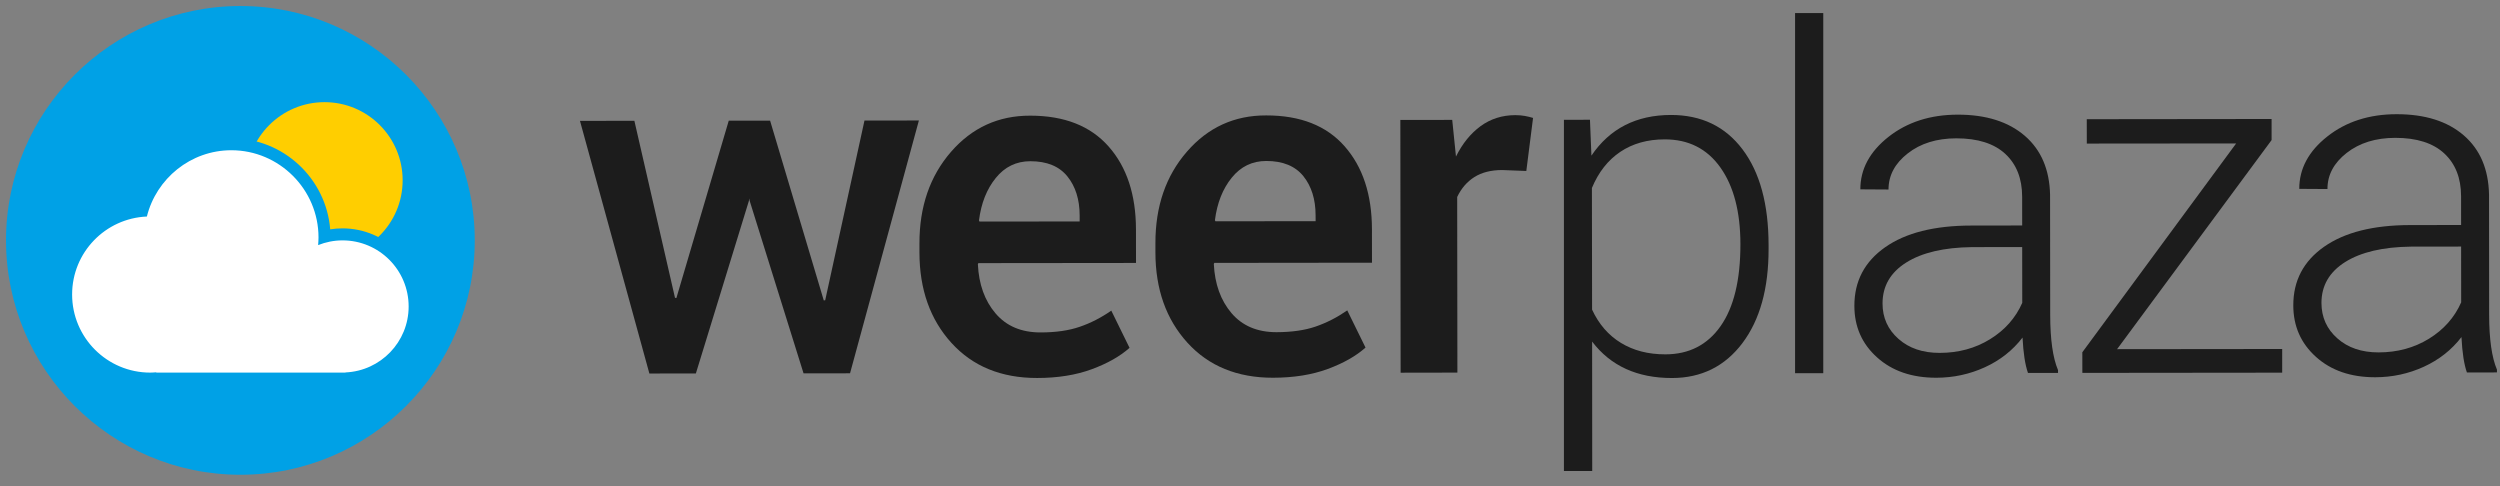 <svg xmlns="http://www.w3.org/2000/svg" xmlns:xlink="http://www.w3.org/1999/xlink" viewBox="0 0 72 14" version="1.1"><rect x="0" y="0" width="72" height="14" fill="#808080" stroke="none"/><!-- Generator: Sketch 63.1 (92452) - https://sketch.com --><title>Icon / Logo / Weerplaza light mode</title><desc>Created with Sketch.</desc><g id="Icon-/-Logo-/-Weerplaza-light-mode" stroke="none" stroke-width="1" fill="none" fill-rule="evenodd"><g><path d="M13.5,6.923 C13.5,10.556 10.556,13.5 6.923,13.5 C3.291,13.5 0.346,10.556 0.346,6.923 C0.346,3.291 3.291,0.346 6.923,0.346 C10.556,0.346 13.5,3.291 13.5,6.923" id="Fill-1" fill="#00A1E6"/><path d="M11.596,5.192 C11.596,6.435 10.589,7.442 9.346,7.442 C8.103,7.442 7.096,6.435 7.096,5.192 C7.096,3.95 8.103,2.942 9.346,2.942 C10.589,2.942 11.596,3.95 11.596,5.192" id="Fill-3" fill="#FFCE00"/><path d="M4.327,10.904 C2.991,10.904 1.904,9.817 1.904,8.481 C1.904,7.223 2.856,6.188 4.096,6.072 C4.435,4.936 5.473,4.154 6.663,4.154 C8.136,4.154 9.335,5.347 9.346,6.816 C9.516,6.772 9.69,6.75 9.865,6.75 C11.011,6.75 11.942,7.681 11.942,8.827 C11.942,9.884 11.156,10.758 10.124,10.886 L10.124,10.9 L9.951,10.904 L4.327,10.904 Z" id="Fill-5" fill="#FFFFFF"/><path d="M6.663,3.981 C5.434,3.981 4.358,4.763 3.965,5.913 C2.693,6.088 1.731,7.172 1.731,8.481 C1.731,9.912 2.895,11.077 4.327,11.077 C4.356,11.077 4.384,11.076 4.412,11.075 L4.5,11.077 L9.951,11.077 L10.297,11.077 L10.297,11.033 C11.34,10.832 12.115,9.92 12.115,8.827 C12.115,7.586 11.106,6.577 9.865,6.577 C9.746,6.577 9.627,6.586 9.51,6.605 C9.392,5.138 8.16,3.981 6.663,3.981 M6.663,4.327 C8.044,4.327 9.173,5.456 9.173,6.837 C9.173,6.912 9.168,6.986 9.162,7.059 C9.38,6.972 9.617,6.923 9.865,6.923 C10.917,6.923 11.769,7.775 11.769,8.827 C11.769,9.849 10.962,10.681 9.951,10.726 L9.951,10.731 L4.5,10.731 L4.5,10.722 C4.443,10.726 4.385,10.731 4.327,10.731 C3.084,10.731 2.077,9.723 2.077,8.481 C2.077,7.271 3.033,6.287 4.23,6.236 C4.501,5.144 5.49,4.327 6.663,4.327" id="Fill-7" fill="#00A1E6"/><path d="M49.555,9.39 C49.174,9.933 48.644,10.205 47.963,10.205 C47.471,10.206 47.045,10.096 46.684,9.876 C46.323,9.656 46.046,9.336 45.852,8.918 L45.847,5.414 C46.036,4.959 46.309,4.612 46.665,4.373 C47.021,4.134 47.447,4.014 47.943,4.014 C48.628,4.013 49.163,4.283 49.546,4.822 C49.93,5.362 50.123,6.098 50.124,7.03 C50.125,8.061 49.935,8.847 49.555,9.39 L49.555,9.39 Z M50.935,7.056 C50.934,5.881 50.684,4.963 50.185,4.302 C49.686,3.64 48.999,3.311 48.124,3.311 C47.124,3.312 46.36,3.703 45.833,4.482 L45.791,3.449 L45.041,3.45 L45.041,13.565 L45.856,13.564 L45.853,9.837 C46.385,10.538 47.152,10.888 48.153,10.887 C49.001,10.886 49.677,10.551 50.181,9.882 C50.685,9.213 50.937,8.309 50.935,7.171 L50.935,7.056 Z" id="Fill-9" fill="#1C1C1C"/><polygon id="Fill-11" fill="#1C1C1C" points="52.51 0.376 51.698 0.377 51.698 10.748 52.51 10.748"/><path d="M54.675,9.759 C54.37,9.49 54.217,9.15 54.217,8.74 C54.217,8.241 54.444,7.848 54.899,7.561 C55.354,7.275 55.985,7.127 56.792,7.117 L58.239,7.115 L58.241,8.722 C58.048,9.159 57.738,9.508 57.312,9.77 C56.887,10.032 56.403,10.163 55.862,10.163 C55.375,10.164 54.979,10.029 54.675,9.759 L54.675,9.759 Z M59.271,10.74 L59.271,10.659 C59.122,10.308 59.047,9.779 59.046,9.072 L59.042,5.615 C59.028,4.886 58.785,4.318 58.314,3.911 C57.842,3.505 57.198,3.301 56.382,3.302 C55.593,3.303 54.928,3.517 54.388,3.942 C53.847,4.369 53.577,4.872 53.578,5.453 L54.389,5.458 C54.389,5.053 54.573,4.706 54.943,4.418 C55.312,4.129 55.778,3.985 56.342,3.984 C56.96,3.984 57.43,4.133 57.753,4.432 C58.075,4.731 58.237,5.142 58.238,5.664 L58.239,6.494 L56.771,6.496 C55.711,6.497 54.885,6.705 54.293,7.12 C53.701,7.535 53.405,8.097 53.406,8.809 C53.406,9.407 53.624,9.902 54.06,10.293 C54.495,10.685 55.065,10.88 55.768,10.879 C56.259,10.878 56.725,10.778 57.164,10.577 C57.604,10.376 57.965,10.091 58.249,9.722 C58.272,10.172 58.324,10.511 58.406,10.741 L59.271,10.74 Z" id="Fill-13" fill="#1C1C1C"/><polygon id="Fill-15" fill="#1C1C1C" points="65.422 4.034 65.422 3.427 60.099 3.433 60.1 4.135 64.401 4.131 59.971 10.145 59.972 10.739 65.727 10.733 65.727 10.051 60.972 10.056"/><path d="M67.316,9.745 C67.011,9.476 66.859,9.136 66.858,8.726 C66.858,8.227 67.085,7.834 67.54,7.547 C67.995,7.261 68.626,7.113 69.433,7.103 L70.88,7.101 L70.882,8.708 C70.689,9.145 70.379,9.494 69.953,9.756 C69.528,10.017 69.044,10.149 68.503,10.149 C68.016,10.15 67.62,10.015 67.316,9.745 L67.316,9.745 Z M71.912,10.726 L71.912,10.645 C71.763,10.294 71.688,9.765 71.687,9.059 L71.684,5.602 C71.669,4.872 71.426,4.304 70.955,3.897 C70.483,3.491 69.839,3.288 69.023,3.289 C68.234,3.289 67.569,3.503 67.029,3.929 C66.488,4.355 66.218,4.858 66.219,5.439 L67.031,5.444 C67.03,5.039 67.214,4.693 67.584,4.404 C67.953,4.116 68.419,3.971 68.983,3.97 C69.601,3.97 70.071,4.119 70.394,4.418 C70.716,4.717 70.878,5.128 70.879,5.65 L70.88,6.48 L69.412,6.482 C68.353,6.483 67.526,6.691 66.934,7.106 C66.342,7.521 66.046,8.083 66.047,8.794 C66.047,9.393 66.265,9.888 66.701,10.279 C67.136,10.671 67.706,10.866 68.409,10.865 C68.9,10.864 69.366,10.764 69.805,10.563 C70.245,10.362 70.606,10.077 70.89,9.708 C70.913,10.158 70.965,10.498 71.047,10.727 L71.912,10.726 Z" id="Fill-17" fill="#1C1C1C"/><polygon id="Fill-19" fill="#1C1C1C" points="23.725 8.653 23.766 8.646 24.897 3.472 26.464 3.47 24.481 10.751 23.142 10.752 21.59 5.783 21.576 5.715 21.569 5.783 20.041 10.756 18.702 10.757 16.703 3.481 18.27 3.479 19.44 8.577 19.48 8.583 20.988 3.476 22.179 3.475"/><path d="M29.673,4.643 C29.269,4.644 28.937,4.805 28.678,5.126 C28.418,5.446 28.257,5.854 28.195,6.347 L28.208,6.381 L31.094,6.378 L31.094,6.209 C31.094,5.748 30.976,5.371 30.74,5.079 C30.504,4.788 30.149,4.643 29.673,4.643 M29.868,10.886 C28.837,10.887 28.014,10.55 27.402,9.876 C26.789,9.202 26.482,8.336 26.48,7.277 L26.48,7.008 C26.479,5.95 26.782,5.072 27.389,4.373 C27.996,3.675 28.757,3.328 29.672,3.331 C30.654,3.331 31.407,3.627 31.93,4.221 C32.453,4.814 32.715,5.611 32.716,6.611 L32.717,7.573 L28.176,7.578 L28.163,7.612 C28.19,8.188 28.36,8.66 28.672,9.026 C28.984,9.392 29.416,9.575 29.968,9.574 C30.407,9.574 30.784,9.52 31.098,9.411 C31.411,9.304 31.714,9.149 32.005,8.946 L32.531,10.018 C32.258,10.261 31.895,10.467 31.442,10.634 C30.989,10.801 30.465,10.886 29.868,10.886" id="Fill-21" fill="#1C1C1C"/><path d="M36.469,4.636 C36.065,4.636 35.733,4.797 35.474,5.118 C35.214,5.439 35.053,5.846 34.99,6.34 L35.004,6.373 L37.89,6.37 L37.889,6.202 C37.889,5.74 37.771,5.364 37.536,5.072 C37.3,4.781 36.944,4.636 36.469,4.636 M36.664,10.879 C35.632,10.88 34.81,10.543 34.197,9.869 C33.584,9.194 33.277,8.328 33.276,7.27 L33.276,7.001 C33.275,5.942 33.577,5.064 34.185,4.366 C34.791,3.668 35.553,3.321 36.467,3.324 C37.45,3.323 38.202,3.619 38.725,4.213 C39.248,4.807 39.511,5.604 39.512,6.604 L39.513,7.566 L34.972,7.571 L34.958,7.604 C34.986,8.181 35.156,8.652 35.468,9.019 C35.78,9.385 36.212,9.567 36.763,9.567 C37.203,9.566 37.579,9.512 37.893,9.404 C38.207,9.296 38.51,9.141 38.801,8.939 L39.327,10.01 C39.054,10.254 38.69,10.46 38.238,10.627 C37.785,10.794 37.26,10.878 36.664,10.879" id="Fill-23" fill="#1C1C1C"/><path d="M43.958,4.924 L43.258,4.897 C42.94,4.898 42.674,4.966 42.461,5.1 C42.249,5.235 42.084,5.426 41.967,5.673 L41.973,10.731 L40.338,10.734 L40.33,3.454 L41.824,3.453 L41.932,4.509 C42.116,4.137 42.352,3.845 42.641,3.633 C42.93,3.422 43.263,3.317 43.64,3.316 C43.738,3.316 43.831,3.324 43.916,3.339 C44.001,3.355 44.08,3.374 44.152,3.396 L43.958,4.924 Z" id="Fill-25" fill="#1C1C1C"/><path d="M6.923,0.173 C3.201,0.173 0.173,3.201 0.173,6.923 C0.173,10.645 3.201,13.673 6.923,13.673 C10.645,13.673 13.673,10.645 13.673,6.923 C13.673,3.201 10.645,0.173 6.923,0.173" id="Fill-27" fill="#00A1E6"/><path d="M11.596,5.192 C11.596,6.435 10.589,7.442 9.346,7.442 C8.103,7.442 7.096,6.435 7.096,5.192 C7.096,3.95 8.103,2.942 9.346,2.942 C10.589,2.942 11.596,3.95 11.596,5.192" id="Fill-29" fill="#FFCE00"/><path d="M4.327,10.904 C2.991,10.904 1.904,9.817 1.904,8.481 C1.904,7.223 2.856,6.188 4.096,6.072 C4.435,4.936 5.473,4.154 6.663,4.154 C8.136,4.154 9.335,5.347 9.346,6.816 C9.516,6.772 9.69,6.75 9.865,6.75 C11.011,6.75 11.942,7.681 11.942,8.827 C11.942,9.884 11.156,10.758 10.124,10.886 L10.124,10.9 L9.951,10.904 L4.327,10.904 Z" id="Fill-31" fill="#FFFFFF"/><path d="M6.663,3.981 C5.434,3.981 4.358,4.763 3.965,5.913 C2.693,6.088 1.731,7.172 1.731,8.481 C1.731,9.912 2.895,11.077 4.327,11.077 C4.356,11.077 4.384,11.076 4.412,11.075 L4.5,11.077 L9.951,11.077 L10.297,11.077 L10.297,11.033 C11.34,10.832 12.115,9.92 12.115,8.827 C12.115,7.586 11.106,6.577 9.865,6.577 C9.746,6.577 9.627,6.586 9.51,6.605 C9.392,5.138 8.16,3.981 6.663,3.981 M6.663,4.327 C8.044,4.327 9.173,5.456 9.173,6.837 C9.173,6.912 9.168,6.986 9.162,7.059 C9.38,6.972 9.617,6.923 9.865,6.923 C10.917,6.923 11.769,7.775 11.769,8.827 C11.769,9.849 10.962,10.681 9.951,10.726 L9.951,10.731 L4.5,10.731 L4.5,10.722 C4.443,10.726 4.385,10.731 4.327,10.731 C3.084,10.731 2.077,9.723 2.077,8.481 C2.077,7.271 3.033,6.287 4.23,6.236 C4.501,5.144 5.49,4.327 6.663,4.327" id="Fill-33" fill="#00A1E6"/></g></g></svg>